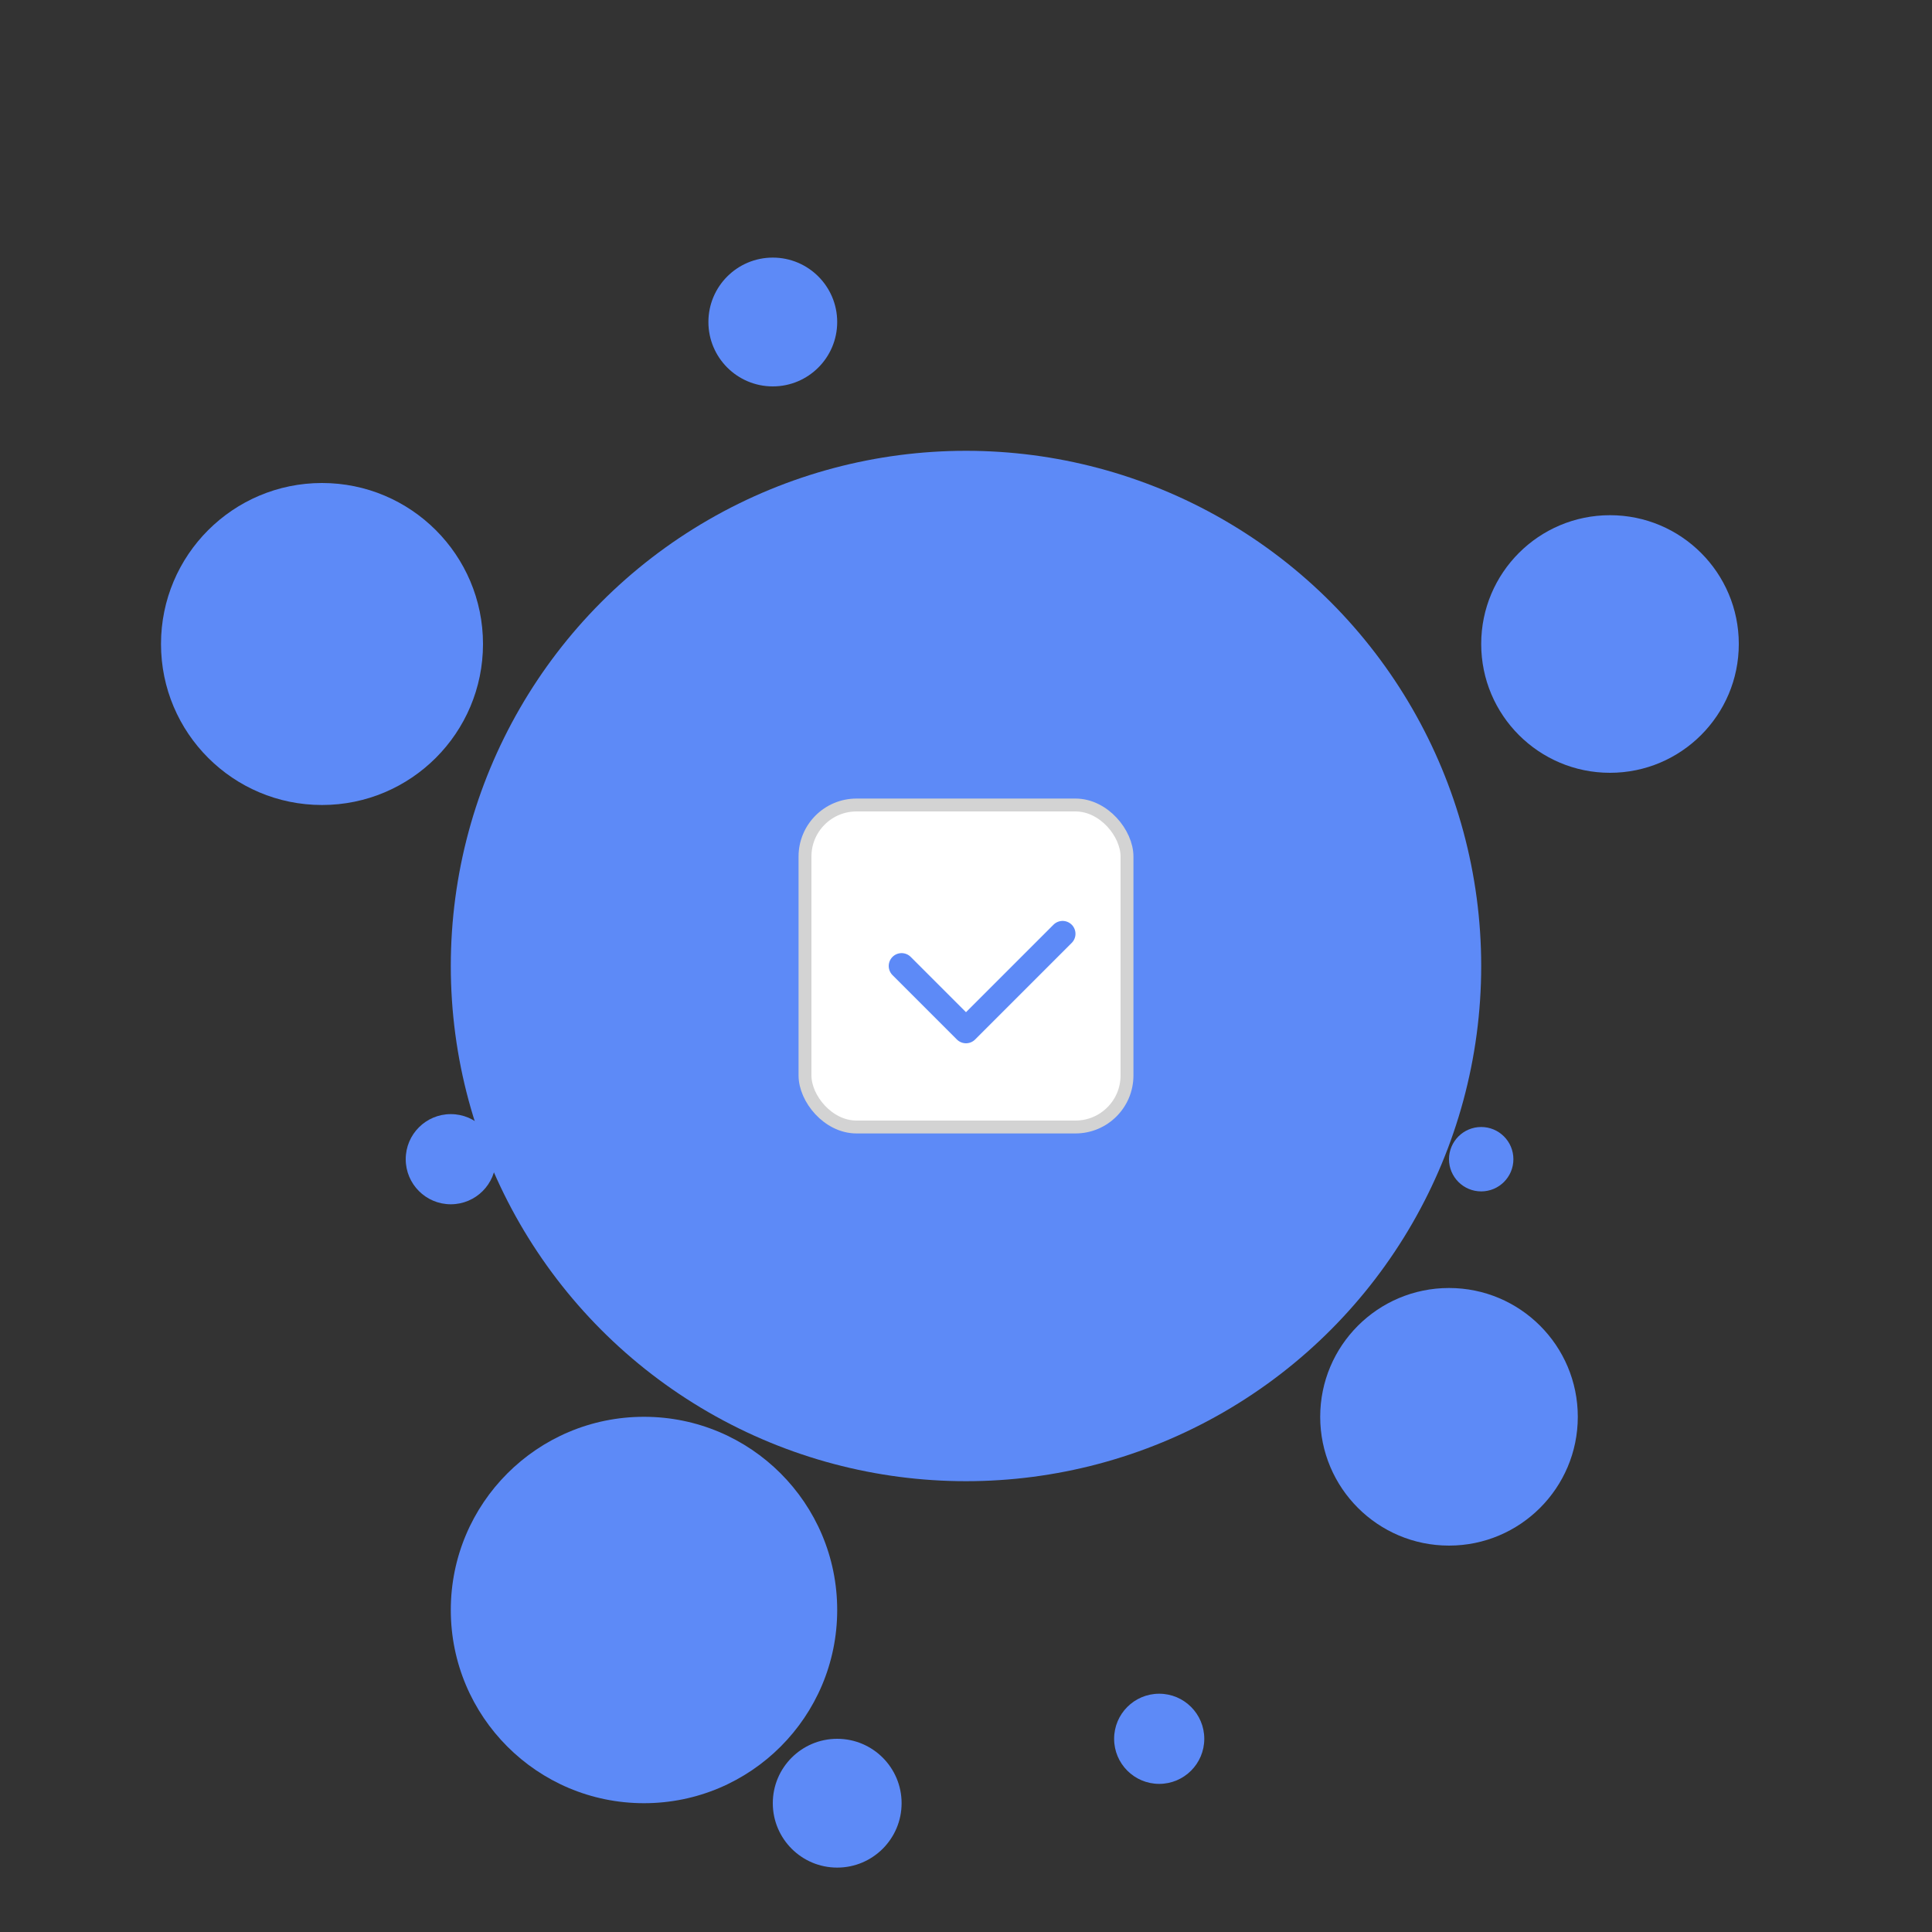 <svg width="300" height="300" viewBox="0 0 300 300" xmlns="http://www.w3.org/2000/svg" fill="none">
  <rect x="0" y="0" width="300" height="300" fill="#333333" stroke="none"/>
  <style>
    @keyframes bounce {
      0%, 100% { transform: translateY(0); }
      50% { transform: translateY(-10px); }
    }
    .bouncing {
      animation: bounce 1.5s infinite ease-in-out;
    }
    @keyframes fade-in {
      from { opacity: 0; }
      to { opacity: 1; }
    }
    .fade-in {
      animation: fade-in 2s ease-in-out;
    }
  </style>
  
  <!-- Main Circle -->
  <circle cx="150" cy="150" r="80" fill="#5D8AF7" class="bouncing"/>
  
  <!-- Smaller Circles -->
  <circle cx="50" cy="100" r="25" fill="#5D8AF7" class="bouncing"/>
  <circle cx="250" cy="100" r="20" fill="#5D8AF7" class="bouncing"/>
  <circle cx="100" cy="250" r="30" fill="#5D8AF7" class="bouncing"/>
  <circle cx="225" cy="220" r="20" fill="#5D8AF7" class="bouncing"/>
  <circle cx="70" cy="180" r="7" fill="#5D8AF7" class="bouncing"/>
  <circle cx="230" cy="180" r="5" fill="#5D8AF7" class="bouncing"/>
  <circle cx="120" cy="50" r="10" fill="#5D8AF7" class="bouncing"/>
  <circle cx="180" cy="270" r="7" fill="#5D8AF7" class="bouncing"/>
  <circle cx="130" cy="280" r="10" fill="#5D8AF7" class="bouncing"/>
  
  <!-- Checkmark Box -->
  <rect x="125" y="125" width="50" height="50" rx="8" fill="white" stroke="#D3D3D3" stroke-width="2" class="fade-in"/>
  
  <!-- Checkmark -->
  <polyline points="140,150 150,160 165,145" stroke="#5D8AF7" stroke-width="4" fill="none" stroke-linecap="round" stroke-linejoin="round" class="fade-in"/>
</svg>
